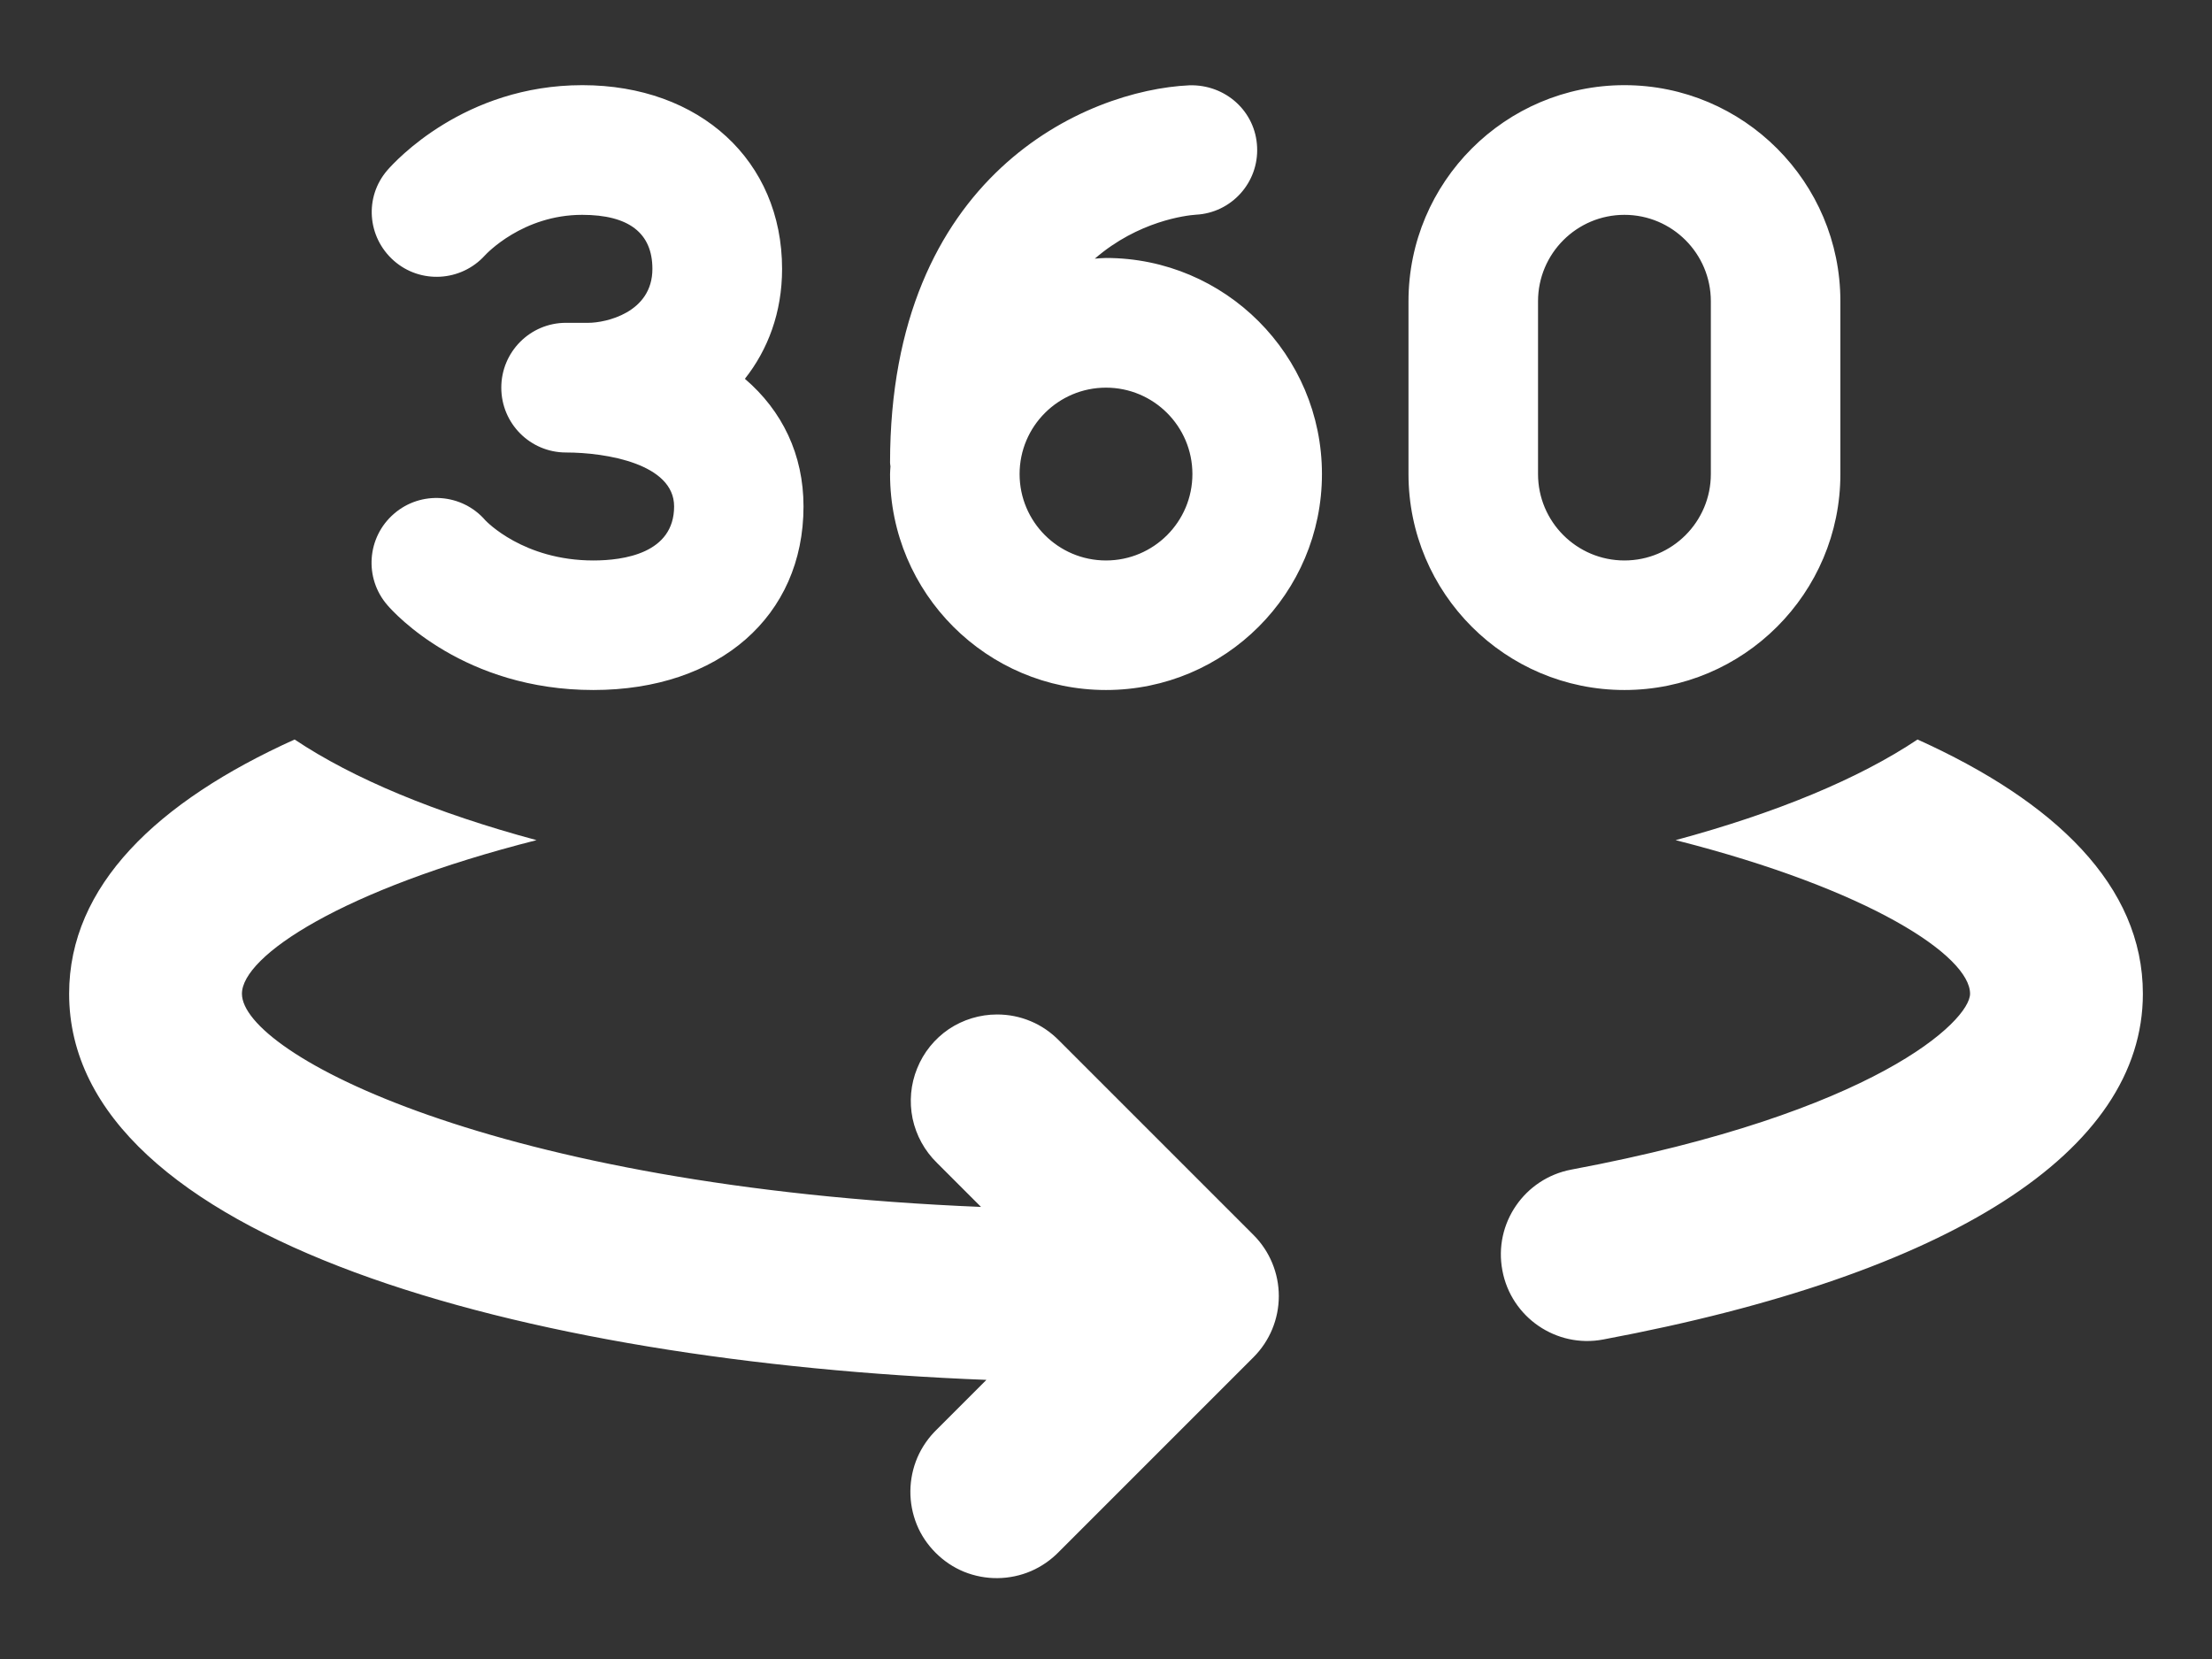 <svg width="16" height="12" viewBox="0 0 16 12" fill="none" xmlns="http://www.w3.org/2000/svg">
<rect x="0" y="0" width="16" height="12" fill="#333333" stroke="none"/>
<path d="M4.212 0.616C3.358 0.616 2.857 1.168 2.802 1.231C2.634 1.425 2.656 1.715 2.848 1.885C3.04 2.055 3.334 2.038 3.507 1.848C3.518 1.836 3.781 1.554 4.211 1.554C4.548 1.554 4.719 1.685 4.719 1.945C4.719 2.264 4.377 2.335 4.257 2.335H4.094C3.835 2.335 3.626 2.545 3.626 2.804C3.626 3.063 3.835 3.273 4.094 3.273C4.385 3.273 4.876 3.355 4.876 3.663C4.876 4.003 4.51 4.054 4.292 4.054C3.786 4.054 3.518 3.771 3.511 3.764C3.342 3.568 3.045 3.547 2.85 3.716C2.654 3.885 2.632 4.181 2.802 4.377C2.856 4.44 3.359 4.991 4.292 4.991C5.201 4.991 5.812 4.458 5.812 3.663C5.812 3.288 5.658 2.971 5.388 2.74C5.554 2.53 5.657 2.261 5.657 1.945C5.657 1.163 5.063 0.616 4.212 0.616ZM11.75 0.616C10.888 0.616 10.188 1.317 10.188 2.179V3.429C10.188 4.291 10.888 4.991 11.75 4.991C12.612 4.991 13.312 4.291 13.312 3.429V2.179C13.312 1.317 12.612 0.616 11.75 0.616ZM8.604 0.617C7.854 0.651 6.438 1.266 6.438 3.347C6.438 3.356 6.44 3.364 6.441 3.373C6.44 3.392 6.438 3.41 6.438 3.429C6.438 4.291 7.138 4.991 8 4.991C8.862 4.991 9.562 4.291 9.562 3.429C9.562 2.567 8.862 1.866 8 1.866C7.973 1.866 7.946 1.869 7.919 1.871C8.234 1.598 8.58 1.558 8.65 1.553C8.907 1.54 9.105 1.321 9.093 1.064C9.082 0.805 8.864 0.61 8.604 0.617ZM11.75 1.554C12.095 1.554 12.375 1.834 12.375 2.179V3.429C12.375 3.774 12.095 4.054 11.75 4.054C11.405 4.054 11.125 3.774 11.125 3.429V2.179C11.125 1.834 11.405 1.554 11.75 1.554ZM8 2.804C8.345 2.804 8.625 3.084 8.625 3.429C8.625 3.774 8.345 4.054 8 4.054C7.655 4.054 7.375 3.774 7.375 3.429C7.375 3.084 7.655 2.804 8 2.804ZM2.131 5.349C1.136 5.798 0.5 6.407 0.5 7.188C0.5 8.966 3.794 9.851 7.135 9.981L6.777 10.339C6.717 10.397 6.669 10.466 6.636 10.542C6.603 10.619 6.586 10.701 6.585 10.784C6.584 10.867 6.6 10.95 6.631 11.027C6.662 11.104 6.709 11.173 6.768 11.232C6.827 11.291 6.897 11.338 6.973 11.369C7.05 11.4 7.133 11.416 7.216 11.415C7.299 11.414 7.381 11.397 7.458 11.364C7.534 11.331 7.603 11.283 7.661 11.223L9.067 9.817C9.184 9.7 9.25 9.541 9.25 9.375C9.25 9.209 9.184 9.05 9.067 8.933L7.661 7.527C7.602 7.467 7.533 7.419 7.456 7.387C7.378 7.354 7.296 7.338 7.212 7.338C7.088 7.338 6.966 7.375 6.863 7.444C6.76 7.514 6.68 7.613 6.634 7.728C6.587 7.843 6.576 7.969 6.601 8.091C6.627 8.213 6.688 8.324 6.777 8.411L7.096 8.73C3.569 8.585 1.75 7.619 1.75 7.188C1.75 6.916 2.472 6.434 3.881 6.077C3.15 5.88 2.554 5.632 2.131 5.349ZM13.87 5.349C13.447 5.632 12.85 5.88 12.12 6.077C13.528 6.434 14.25 6.916 14.25 7.188C14.25 7.383 13.566 8.048 11.366 8.46C11.027 8.524 10.803 8.85 10.867 9.189C10.93 9.529 11.258 9.753 11.596 9.689C14.114 9.217 15.5 8.329 15.5 7.188C15.5 6.407 14.865 5.798 13.87 5.349Z" fill="white"/>
</svg>
